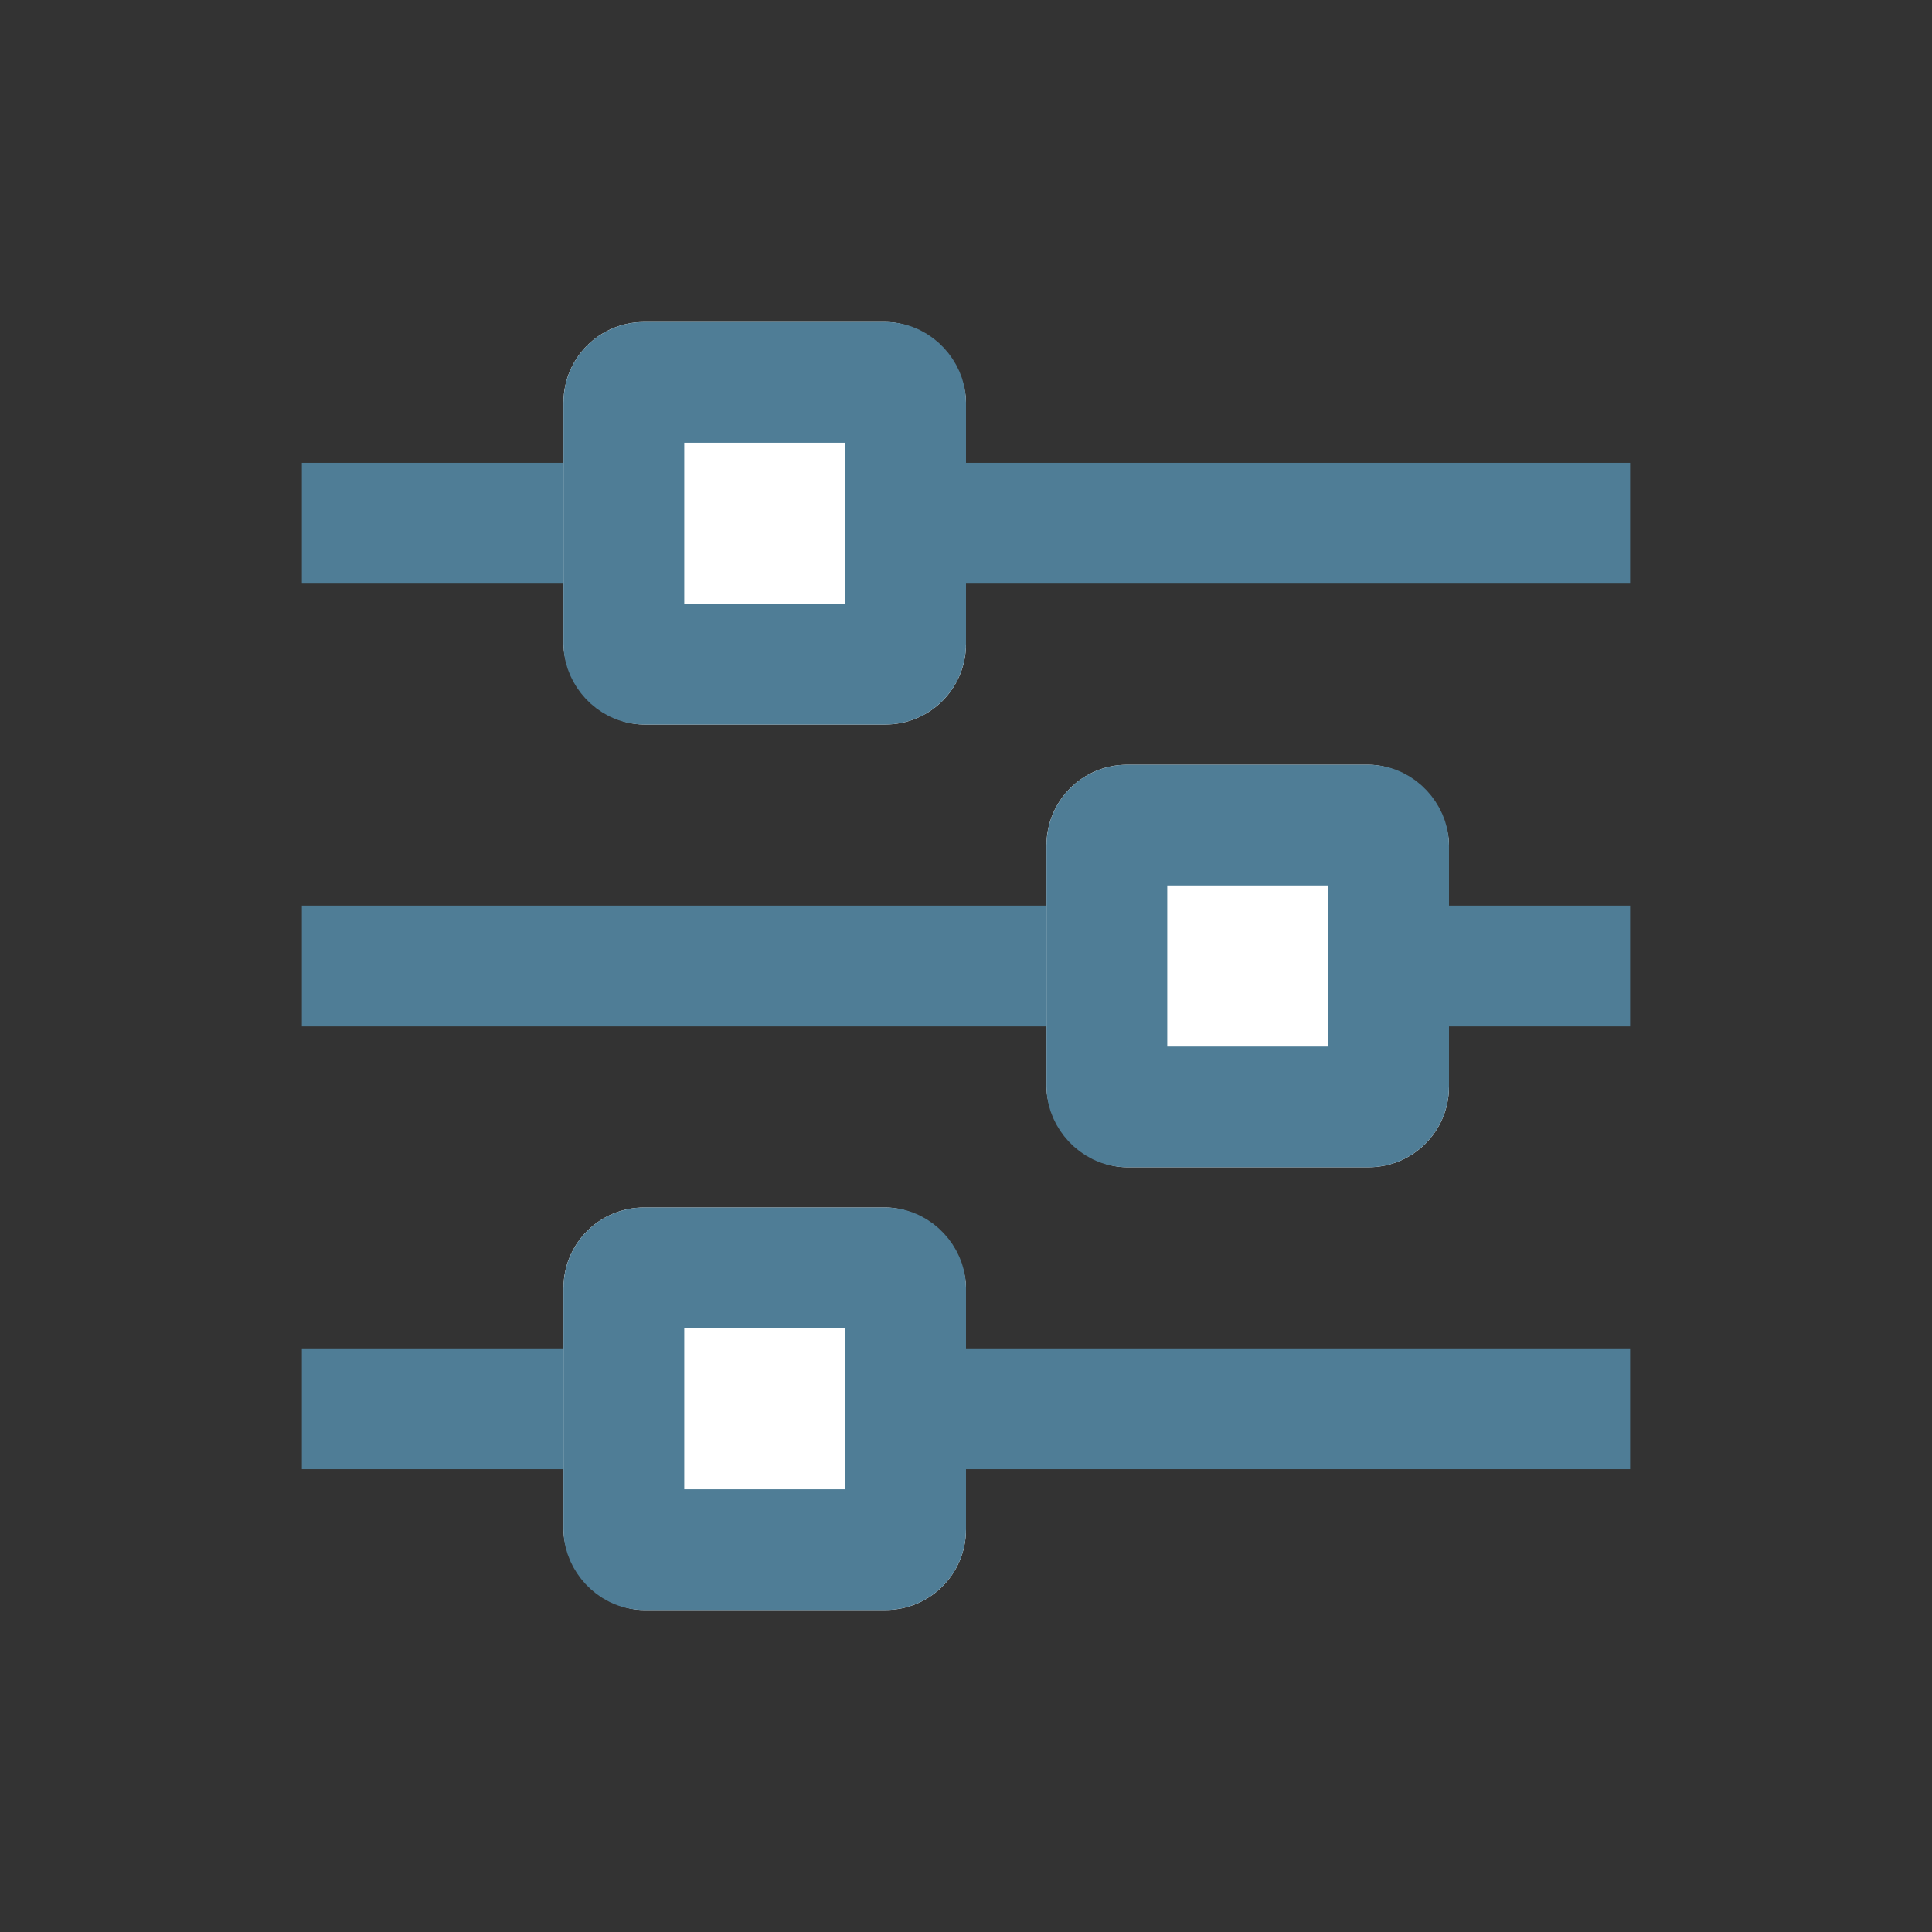 <svg id="filter_alt_black_24dp" xmlns="http://www.w3.org/2000/svg" width="24" height="24" viewBox="0 0 24 24">
  <rect x="0" y="0" width="24" height="24" fill="#333333" stroke="none"/>
  <path id="Path_877" data-name="Path 877" d="M0,0H24m0,24H0" fill="none"/>
  <path id="Path_879" data-name="Path 879" d="M0,0H24V24H0Z" fill="none"/>
  <g id="Group_1659" data-name="Group 1659" transform="translate(6271 -1942)">
    <line id="Line_245" data-name="Line 245" x2="15" transform="translate(-6266.5 1948.5)" fill="none" stroke="#4f7d96" stroke-linecap="square" stroke-width="1.5"/>
    <line id="Line_246" data-name="Line 246" x2="15" transform="translate(-6266.5 1954)" fill="none" stroke="#4f7d96" stroke-linecap="square" stroke-width="1.5"/>
    <line id="Line_247" data-name="Line 247" x2="15" transform="translate(-6266.5 1959.5)" fill="none" stroke="#4f7d96" stroke-linecap="square" stroke-width="1.5"/>
    <g id="Rectangle_1042" data-name="Rectangle 1042" transform="translate(-6264 1946)" fill="#fff" stroke="#4f7d96" stroke-width="1.5">
      <rect width="5" height="5" rx="1" stroke="none"/>
      <rect x="0.75" y="0.75" width="3.5" height="3.5" rx="0.25" fill="none"/>
    </g>
    <g id="Rectangle_1043" data-name="Rectangle 1043" transform="translate(-6258 1951.5)" fill="#fff" stroke="#4f7d96" stroke-width="1.5">
      <rect width="5" height="5" rx="1" stroke="none"/>
      <rect x="0.75" y="0.75" width="3.5" height="3.5" rx="0.25" fill="none"/>
    </g>
    <g id="Rectangle_1044" data-name="Rectangle 1044" transform="translate(-6264 1957)" fill="#fff" stroke="#4f7d96" stroke-width="1.5">
      <rect width="5" height="5" rx="1" stroke="none"/>
      <rect x="0.75" y="0.75" width="3.5" height="3.5" rx="0.25" fill="none"/>
    </g>
  </g>
</svg>
